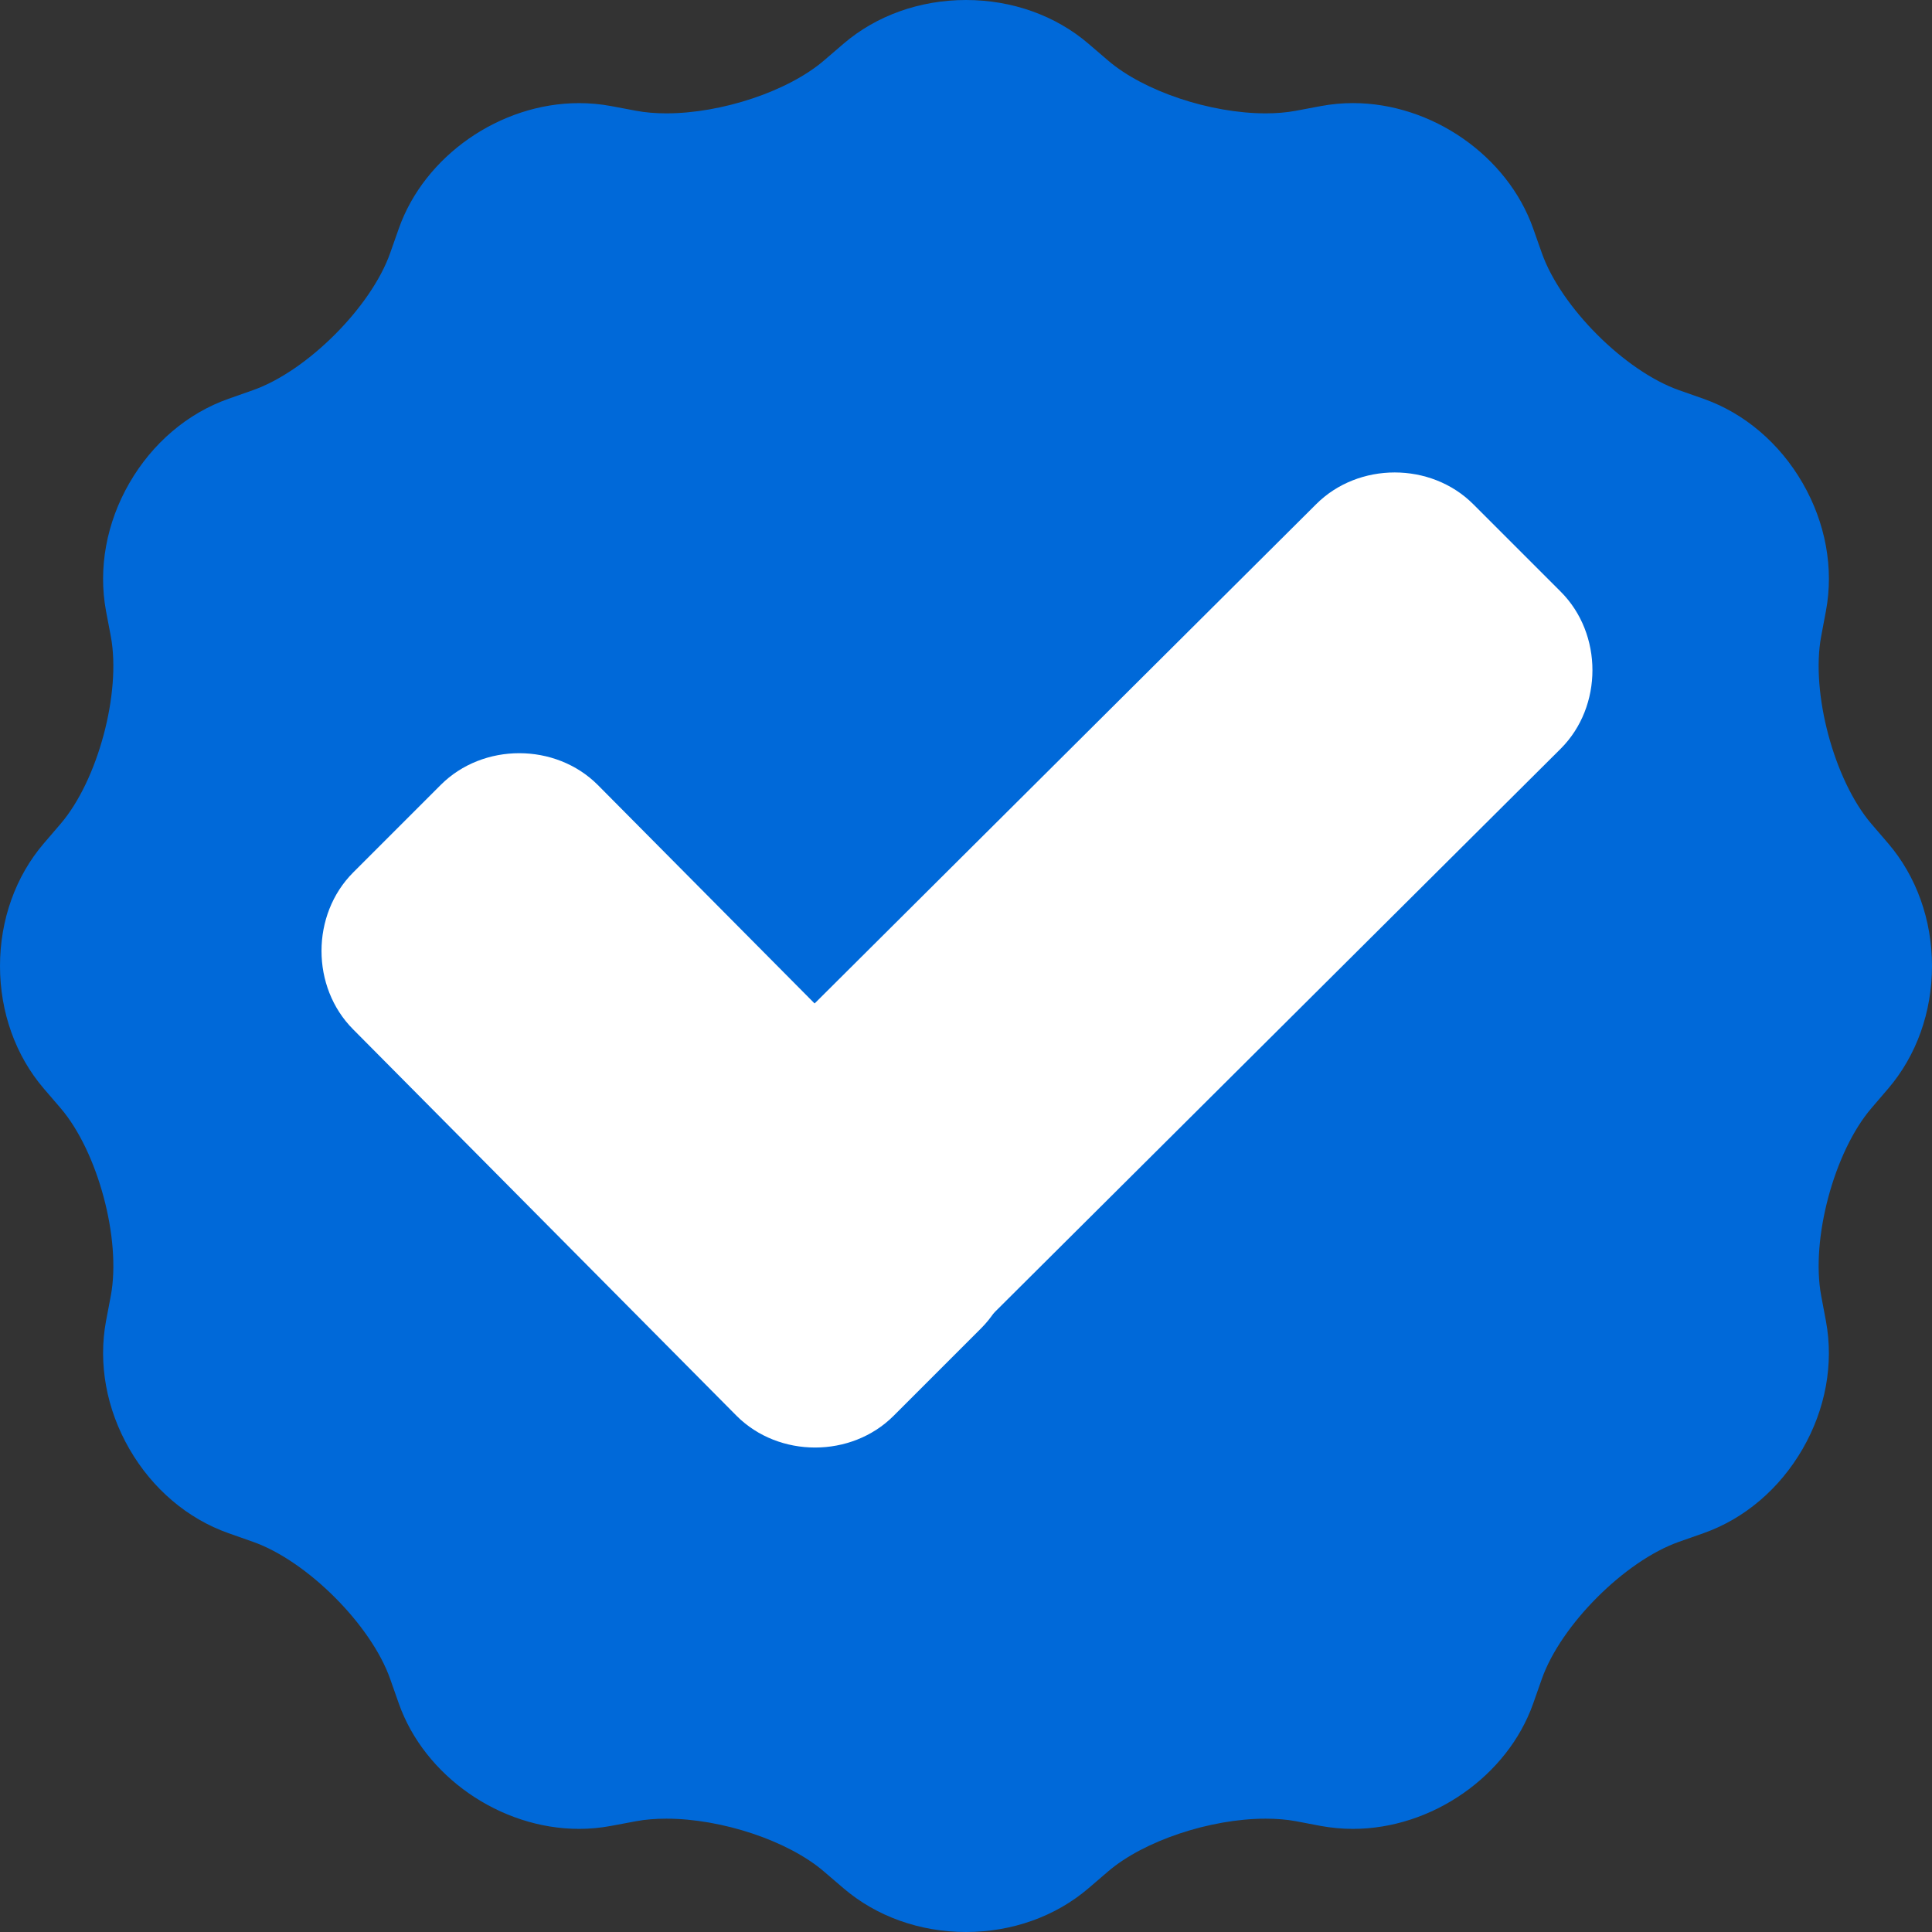 <?xml version="1.0" encoding="iso-8859-1"?>
<!-- Uploaded to: SVG Repo, www.svgrepo.com, Generator: SVG Repo Mixer Tools -->
<svg height="800px" width="800px" version="1.1" id="Layer_1" xmlns="http://www.w3.org/2000/svg" xmlns:xlink="http://www.w3.org/1999/xlink" 
	 viewBox="0 0 511.985 511.985" xml:space="preserve">
<rect x="0" y="0" width="511.985" height="511.985" fill="#333333" stroke="none"/>
<path style="fill:#0069d9" d="M500.391,223.525l-4.469-5.203c-9.875-11.539-16.094-34.741-13.312-49.67l1.266-6.742
	c2.125-11.289-0.078-23.336-6.188-33.913c-6.109-10.578-15.438-18.508-26.265-22.32l-6.484-2.281
	c-14.327-5.038-31.312-22.03-36.358-36.357L406.3,60.57c-6.781-19.266-26.858-33.249-47.764-33.249
	c-2.844,0-5.688,0.266-8.453,0.781l-6.75,1.266c-2.391,0.445-5.062,0.672-7.922,0.672c-14.734,0-32.295-5.883-41.748-13.984
	l-5.203-4.461c-8.719-7.478-20.25-11.594-32.468-11.594c-12.219,0-23.749,4.116-32.468,11.593l-5.203,4.469
	c-9.453,8.094-27.015,13.977-41.749,13.977c-2.875,0-5.531-0.227-7.922-0.672l-6.749-1.266c-2.75-0.516-5.609-0.773-8.469-0.773l0,0
	c-20.89,0-40.968,13.976-47.749,33.241l-2.281,6.477c-5.046,14.319-22.03,31.312-36.373,36.35l-6.469,2.281
	c-10.828,3.812-20.156,11.742-26.266,22.32c-6.108,10.577-8.296,22.624-6.202,33.913l1.281,6.742
	c2.781,14.929-3.438,38.139-13.312,49.662l-4.469,5.211C4.124,232.252,0,243.782,0,255.993c0,12.219,4.124,23.749,11.593,32.468
	l4.469,5.203c9.875,11.53,16.094,34.733,13.312,49.67l-1.281,6.75c-2.094,11.28,0.094,23.327,6.202,33.905
	c6.109,10.578,15.438,18.5,26.266,22.312l6.469,2.281c14.343,5.046,31.327,22.029,36.373,36.357l2.281,6.484
	c6.781,19.25,26.859,33.233,47.765,33.233c2.859,0,5.703-0.266,8.453-0.781l6.749-1.266c2.391-0.438,5.047-0.656,7.922-0.656
	c14.734,0,32.296,5.875,41.733,13.968l5.219,4.469c8.719,7.469,20.249,11.594,32.468,11.594c12.218,0,23.749-4.125,32.468-11.594
	l5.203-4.469c9.453-8.093,27.014-13.968,41.748-13.968c2.875,0,5.531,0.219,7.922,0.656l6.734,1.281
	c2.766,0.5,5.609,0.766,8.469,0.766c20.905,0,40.982-13.983,47.764-33.233l2.281-6.484c5.047-14.328,22.031-31.312,36.358-36.357
	l6.484-2.281c10.827-3.812,20.155-11.734,26.265-22.312s8.297-22.625,6.188-33.905l-1.266-6.75
	c-2.781-14.937,3.438-38.14,13.312-49.654l4.469-5.219c7.468-8.719,11.593-20.249,11.593-32.468
	C511.984,243.782,507.859,232.252,500.391,223.525z"/>
<g style="fill:#FFFFFF" >
	<path  d="M260,310.4c11.2,11.2,11.2,30.4,0,41.6l-23.2,23.2c-11.2,11.2-30.4,11.2-41.6,0L93.6,272.8c-11.2-11.2-11.2-30.4,0-41.6l23.2-23.2c11.2-11.2,30.4-11.2,41.6,0L260,310.4z"/>
	<path d="M348.8,133.6c11.2-11.2,30.4-11.2,41.6,0l23.2,23.2c11.2,11.2,11.2,30.4,0,41.6l-176,175.2c-11.2,11.2-30.4,11.2-41.6,0l-23.2-23.2c-11.2-11.2-11.2-30.4,0-41.6L348.8,133.6z"/>
</g>
</svg>